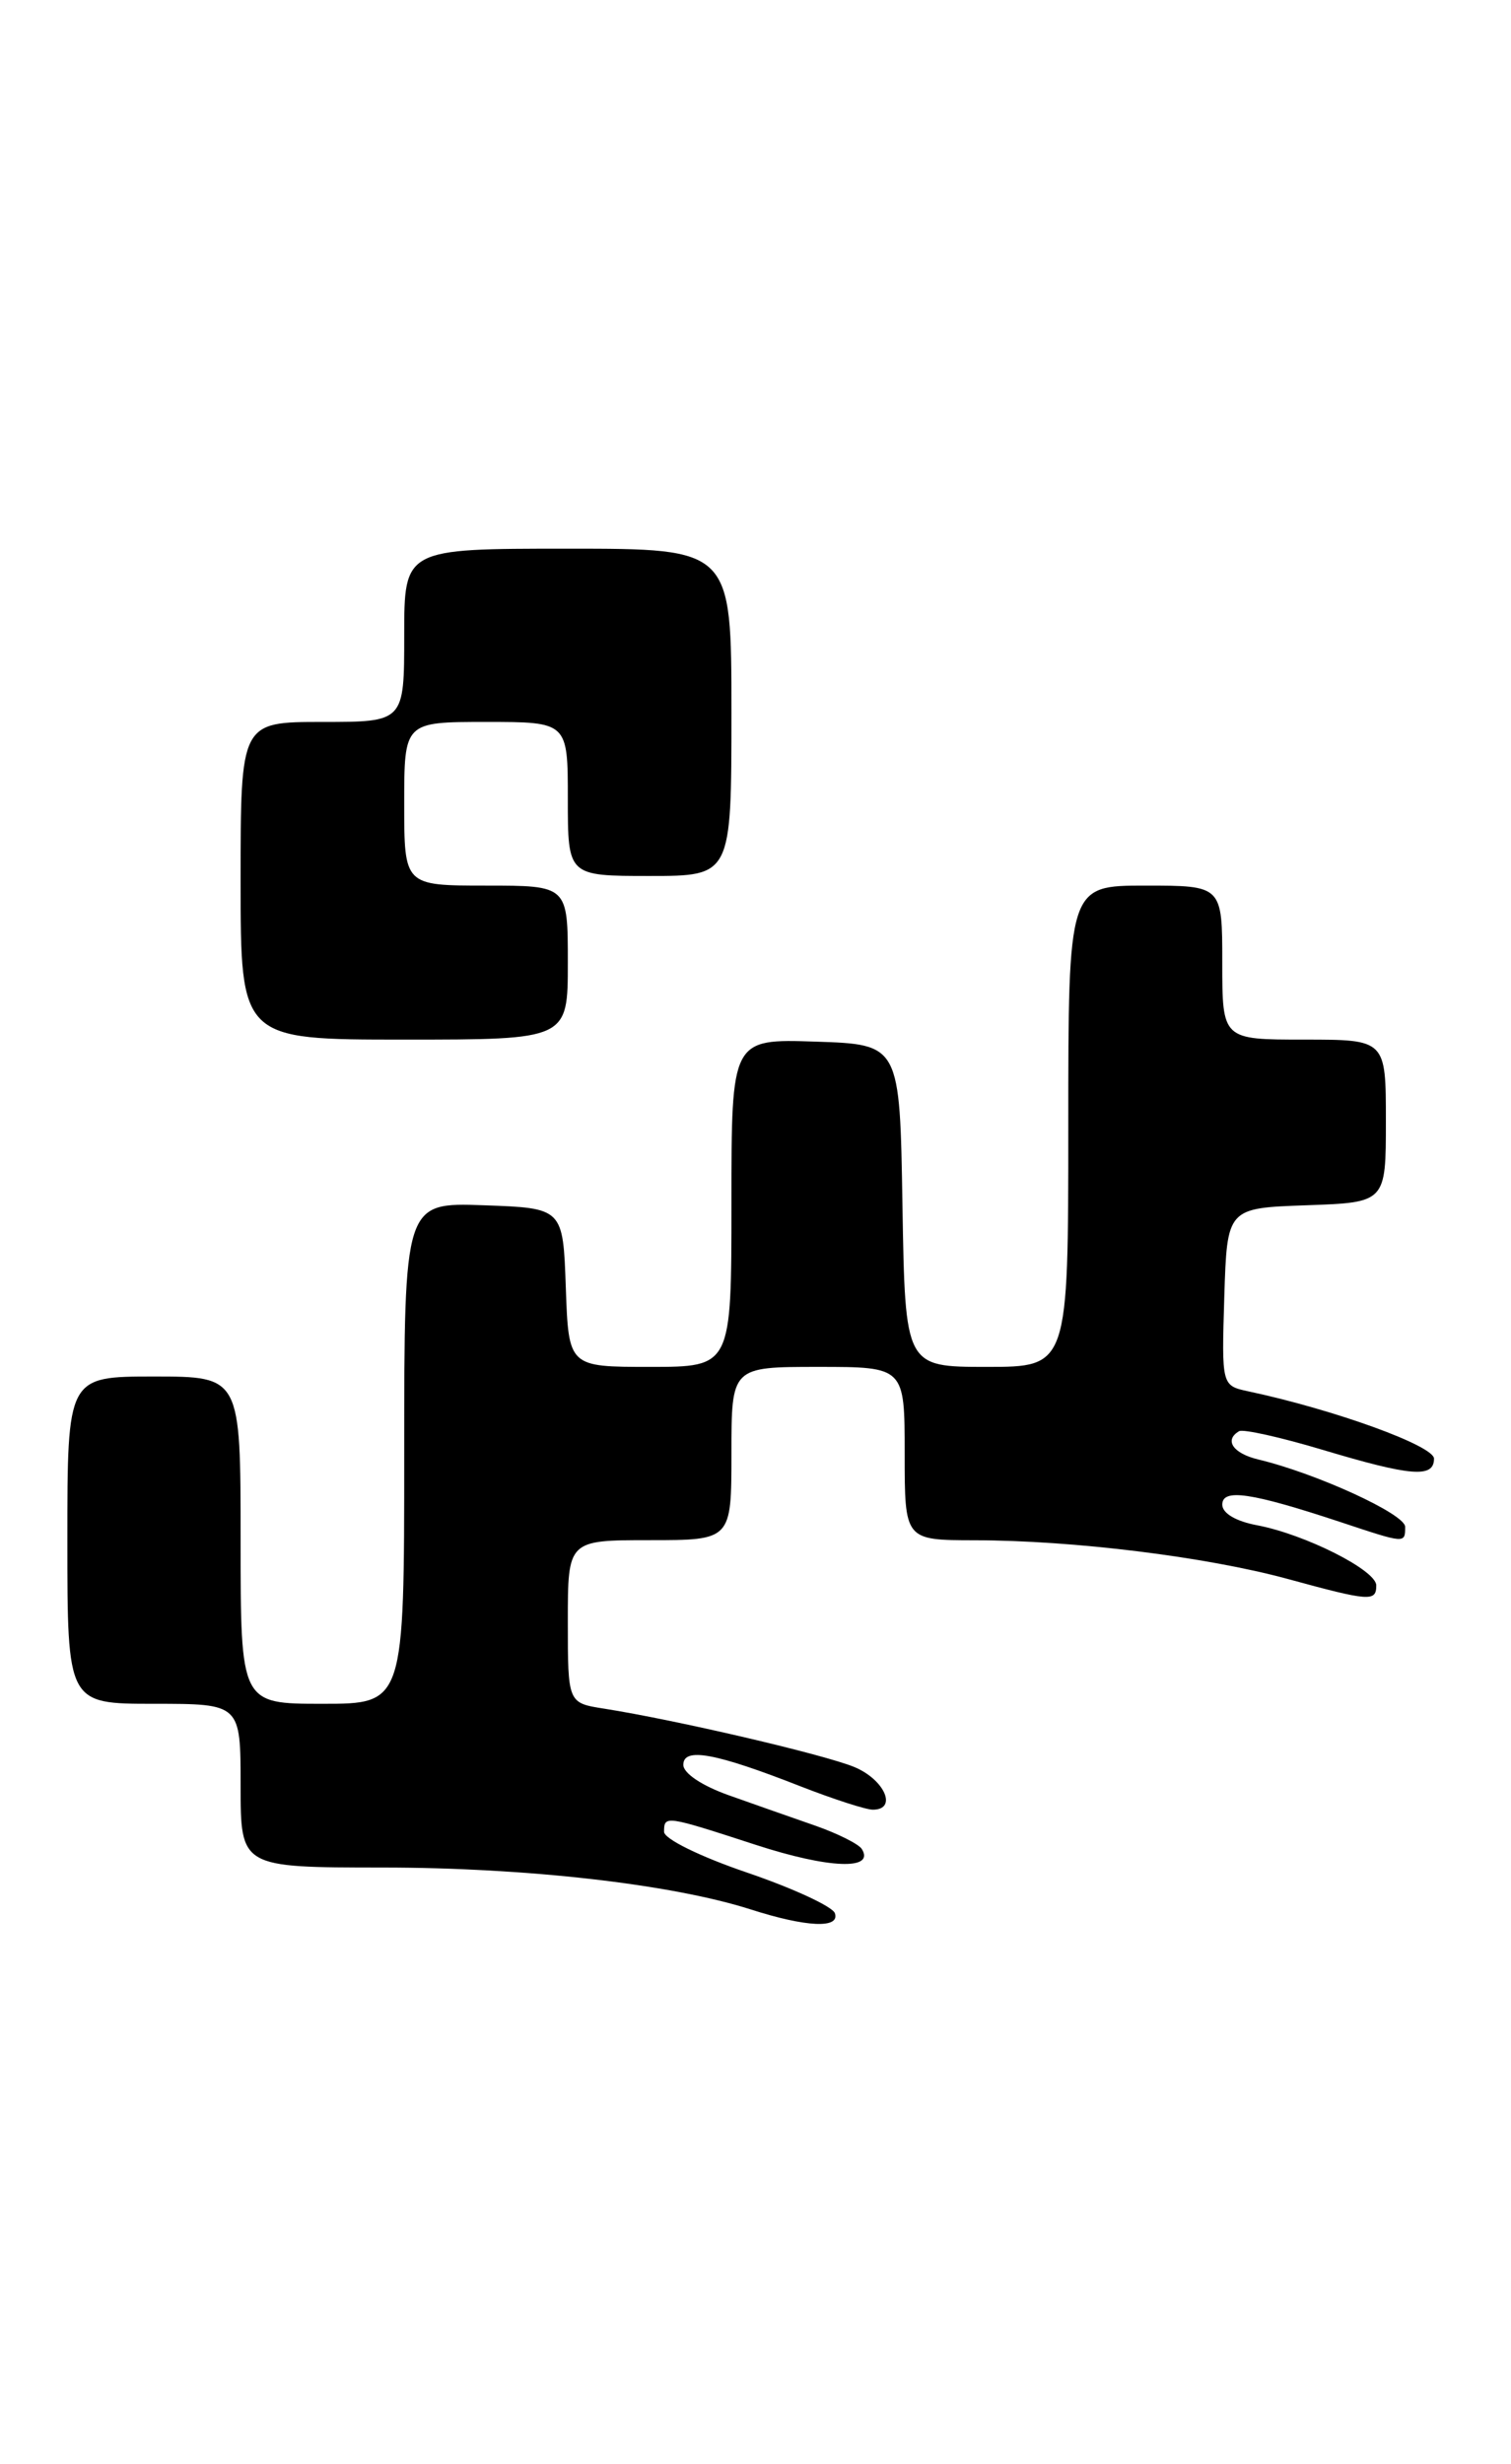 <?xml version="1.0" encoding="UTF-8" standalone="no"?>
<!DOCTYPE svg PUBLIC "-//W3C//DTD SVG 1.1//EN" "http://www.w3.org/Graphics/SVG/1.1/DTD/svg11.dtd" >
<svg xmlns="http://www.w3.org/2000/svg" xmlns:xlink="http://www.w3.org/1999/xlink" version="1.1" viewBox="0 0 157 256">
 <g >
 <path fill="currentColor"
d=" M 86.75 198.76 C 86.52 198.07 82.44 196.18 77.67 194.55 C 72.75 192.88 69.00 191.03 69.00 190.30 C 69.00 188.57 69.12 188.59 78.55 191.66 C 86.11 194.12 90.93 194.31 89.55 192.09 C 89.24 191.58 87.07 190.49 84.74 189.67 C 82.41 188.86 78.36 187.44 75.75 186.51 C 72.95 185.52 71.00 184.22 71.00 183.34 C 71.00 181.49 74.33 182.10 83.22 185.59 C 86.61 186.91 89.97 188.00 90.69 188.00 C 93.29 188.00 91.92 184.87 88.75 183.56 C 85.59 182.26 70.29 178.69 62.75 177.50 C 59.00 176.91 59.00 176.91 59.00 168.45 C 59.00 160.00 59.00 160.00 67.50 160.00 C 76.00 160.00 76.00 160.00 76.00 151.00 C 76.00 142.00 76.00 142.00 85.00 142.00 C 94.00 142.00 94.00 142.00 94.00 151.00 C 94.00 160.00 94.00 160.00 101.25 160.01 C 111.54 160.02 125.29 161.72 133.76 164.02 C 142.33 166.36 143.00 166.41 143.00 164.70 C 143.00 163.12 135.59 159.39 130.61 158.45 C 128.41 158.04 127.00 157.20 127.00 156.31 C 127.00 154.61 129.99 155.05 139.22 158.10 C 146.05 160.37 146.00 160.37 146.00 158.61 C 146.00 157.29 136.78 153.06 130.75 151.62 C 128.11 150.99 127.17 149.60 128.75 148.68 C 129.16 148.44 133.07 149.31 137.44 150.62 C 146.65 153.38 149.00 153.56 149.00 151.53 C 149.00 150.20 138.68 146.45 129.71 144.54 C 126.93 143.94 126.93 143.94 127.21 134.72 C 127.50 125.50 127.50 125.50 135.75 125.21 C 144.00 124.92 144.00 124.92 144.00 116.46 C 144.00 108.00 144.00 108.00 135.50 108.00 C 127.00 108.00 127.00 108.00 127.00 100.00 C 127.00 92.00 127.00 92.00 119.00 92.00 C 111.00 92.00 111.00 92.00 111.00 117.00 C 111.00 142.00 111.00 142.00 102.52 142.00 C 94.05 142.00 94.05 142.00 93.77 125.25 C 93.50 108.50 93.50 108.50 84.75 108.21 C 76.00 107.92 76.00 107.92 76.00 124.96 C 76.00 142.00 76.00 142.00 67.54 142.00 C 59.08 142.00 59.08 142.00 58.79 133.75 C 58.50 125.50 58.50 125.50 50.25 125.21 C 42.00 124.92 42.00 124.92 42.00 150.96 C 42.00 177.00 42.00 177.00 33.50 177.00 C 25.00 177.00 25.00 177.00 25.00 160.00 C 25.00 143.00 25.00 143.00 16.00 143.00 C 7.00 143.00 7.00 143.00 7.00 160.00 C 7.00 177.00 7.00 177.00 16.00 177.00 C 25.00 177.00 25.00 177.00 25.00 185.50 C 25.00 194.00 25.00 194.00 39.75 194.01 C 54.66 194.01 69.76 195.73 78.00 198.36 C 83.80 200.22 87.29 200.37 86.75 198.76 Z  M 59.00 100.00 C 59.00 92.00 59.00 92.00 50.50 92.00 C 42.00 92.00 42.00 92.00 42.00 83.50 C 42.00 75.00 42.00 75.00 50.50 75.00 C 59.00 75.00 59.00 75.00 59.00 83.00 C 59.00 91.00 59.00 91.00 67.50 91.00 C 76.00 91.00 76.00 91.00 76.00 74.00 C 76.00 57.00 76.00 57.00 59.00 57.00 C 42.00 57.00 42.00 57.00 42.00 66.00 C 42.00 75.00 42.00 75.00 33.50 75.00 C 25.00 75.00 25.00 75.00 25.00 91.50 C 25.00 108.00 25.00 108.00 42.00 108.00 C 59.00 108.00 59.00 108.00 59.00 100.00 Z "/>
</g>
</svg>